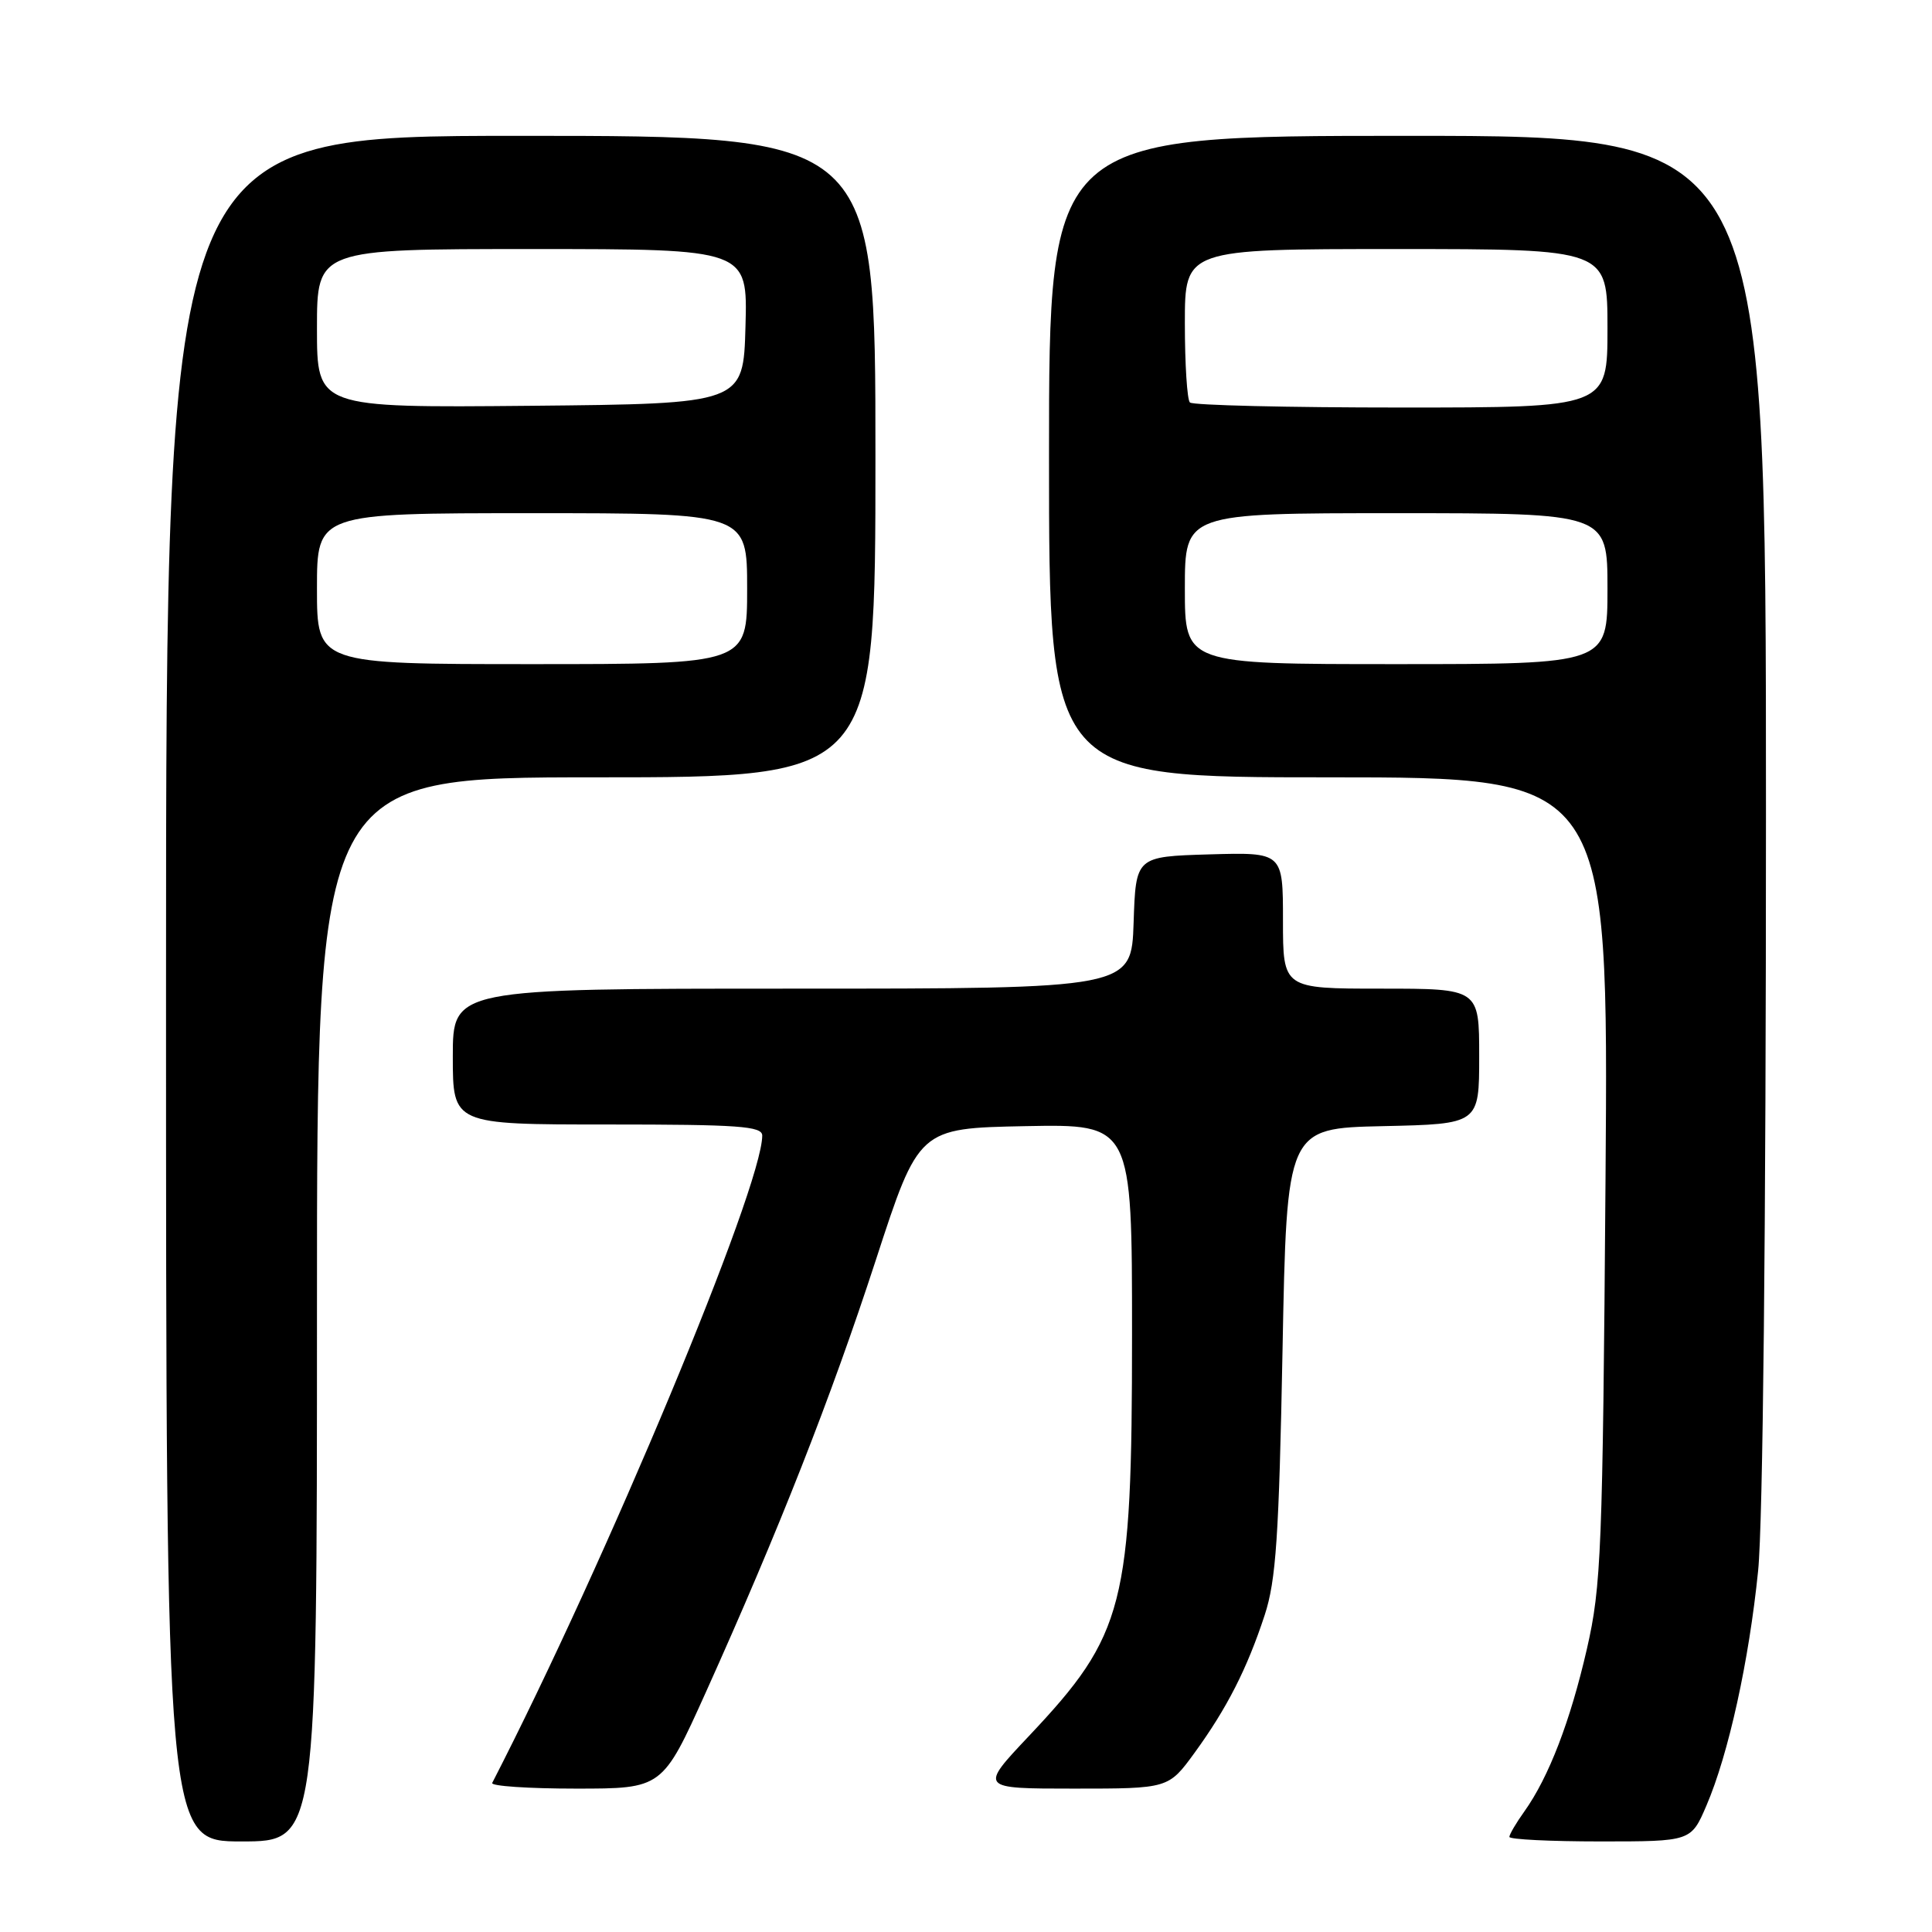 <?xml version="1.0" encoding="UTF-8" standalone="no"?>
<!DOCTYPE svg PUBLIC "-//W3C//DTD SVG 1.1//EN" "http://www.w3.org/Graphics/SVG/1.1/DTD/svg11.dtd" >
<svg xmlns="http://www.w3.org/2000/svg" xmlns:xlink="http://www.w3.org/1999/xlink" version="1.1" viewBox="0 0 256 256">
 <g >
 <path fill="currentColor"
d=" M 42.00 173.50 C 42.00 103.00 42.00 103.00 79.00 103.00 C 116.00 103.00 116.00 103.00 116.00 60.50 C 116.00 18.00 116.00 18.00 69.00 18.00 C 22.00 18.00 22.00 18.00 22.00 131.00 C 22.00 244.00 22.00 244.00 32.00 244.00 C 42.00 244.00 42.00 244.00 42.00 173.50 Z  M 226.11 239.25 C 229.04 232.43 231.75 220.10 232.96 208.14 C 233.60 201.80 234.00 162.99 234.00 107.89 C 234.00 18.00 234.00 18.00 186.50 18.00 C 139.00 18.00 139.00 18.00 139.00 60.50 C 139.00 103.00 139.00 103.00 176.07 103.00 C 213.14 103.00 213.14 103.00 212.74 156.25 C 212.36 205.62 212.18 210.16 210.27 218.50 C 208.07 228.07 205.23 235.47 201.99 240.02 C 200.89 241.55 200.00 243.08 200.00 243.40 C 200.00 243.73 205.42 244.00 212.04 244.00 C 224.07 244.00 224.07 244.00 226.11 239.25 Z  M 93.52 224.25 C 103.22 202.71 110.08 185.28 116.04 167.00 C 121.74 149.50 121.74 149.50 135.87 149.22 C 150.00 148.95 150.00 148.95 150.00 176.79 C 150.00 212.79 149.03 216.57 136.36 230.01 C 129.76 237.00 129.76 237.00 142.29 237.00 C 154.83 237.00 154.83 237.00 158.29 232.25 C 162.58 226.35 165.25 221.11 167.58 214.00 C 169.08 209.41 169.47 203.63 169.94 179.00 C 170.50 149.50 170.50 149.50 183.25 149.22 C 196.00 148.94 196.00 148.94 196.00 139.97 C 196.00 131.00 196.00 131.00 183.00 131.00 C 170.00 131.00 170.00 131.00 170.00 121.96 C 170.00 112.93 170.00 112.93 160.25 113.21 C 150.50 113.50 150.50 113.50 150.21 122.25 C 149.92 131.00 149.92 131.00 104.96 131.00 C 60.00 131.00 60.00 131.00 60.00 140.00 C 60.00 149.00 60.00 149.00 80.50 149.00 C 97.89 149.00 101.00 149.22 101.00 150.47 C 101.00 157.29 80.31 206.91 65.22 236.25 C 65.01 236.66 69.99 237.00 76.30 237.00 C 87.77 237.00 87.77 237.00 93.52 224.25 Z  M 42.00 78.00 C 42.00 68.00 42.00 68.00 70.50 68.00 C 99.00 68.00 99.00 68.00 99.00 78.00 C 99.00 88.00 99.00 88.00 70.50 88.00 C 42.00 88.00 42.00 88.00 42.00 78.00 Z  M 42.00 43.52 C 42.00 33.00 42.00 33.00 70.53 33.00 C 99.07 33.00 99.07 33.00 98.78 43.25 C 98.50 53.50 98.50 53.50 70.25 53.77 C 42.00 54.03 42.00 54.03 42.00 43.52 Z  M 157.00 78.00 C 157.00 68.00 157.00 68.00 185.00 68.00 C 213.00 68.00 213.00 68.00 213.00 78.00 C 213.00 88.00 213.00 88.00 185.00 88.00 C 157.00 88.00 157.00 88.00 157.00 78.00 Z  M 157.67 53.33 C 157.30 52.97 157.00 48.24 157.00 42.83 C 157.00 33.00 157.00 33.00 185.00 33.00 C 213.00 33.00 213.00 33.00 213.00 43.50 C 213.00 54.00 213.00 54.00 185.67 54.00 C 170.63 54.00 158.03 53.70 157.67 53.33 Z "/>
</g>
</svg>